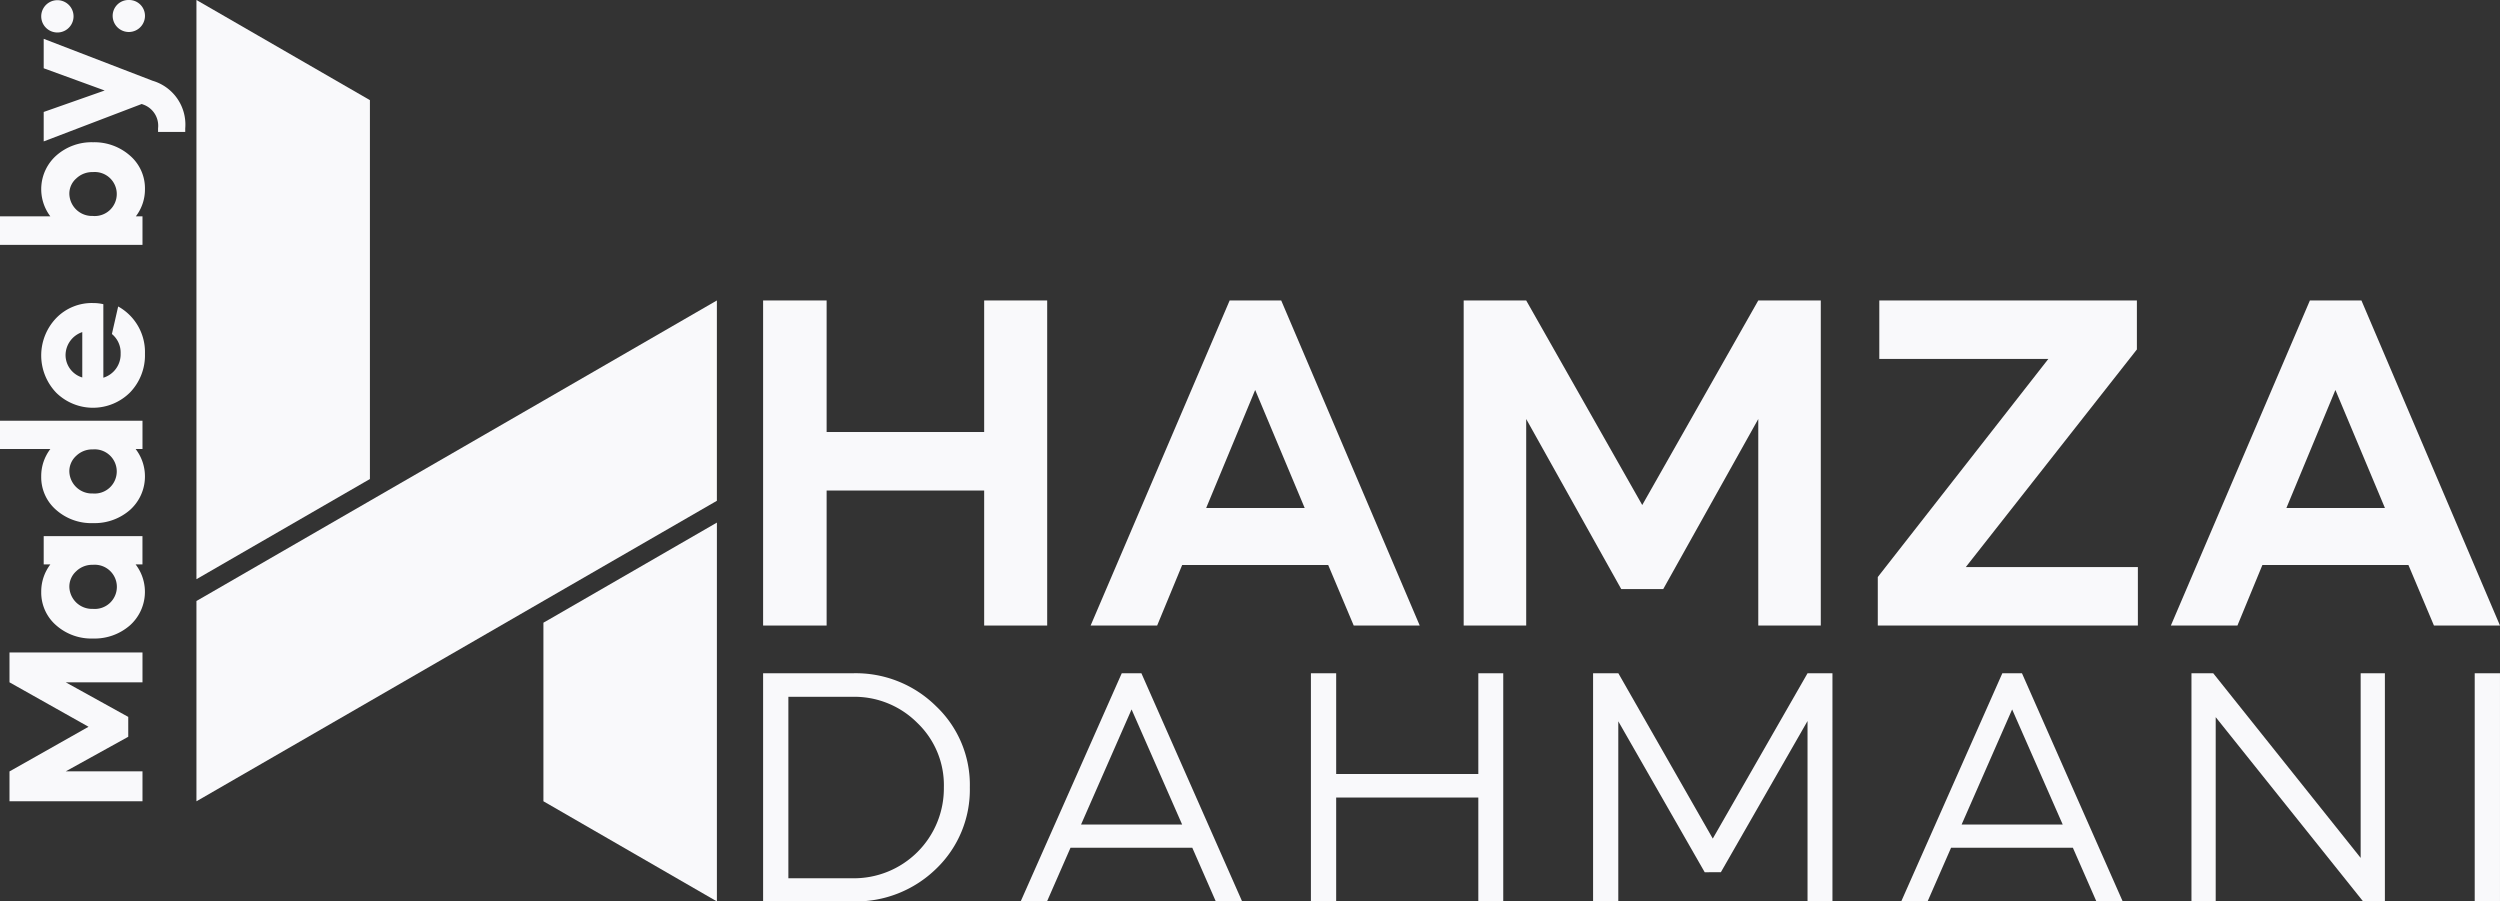 <svg xmlns="http://www.w3.org/2000/svg" width="162.015" height="58.418" viewBox="0 0 162.015 58.418">
  <rect x="0" y="0" width="162.015" height="58.418" fill="#333333" stroke="none"/>
  <g id="Group_79" data-name="Group 79" transform="translate(-118.126 -211.494)">
    <g id="combined" transform="translate(130.858 211.494)">
      <g id="Group_74" data-name="Group 74" transform="translate(0 19.472)">
        <path id="Path_45" data-name="Path 45" d="M175.352,247.433v12.982l-11.242,6.49L152.867,273.4l-11.242,6.49v-12.98h0l11.24-6.491,11.243-6.49Z" transform="translate(-141.626 -247.433)" fill="#f9f9fb"/>
      </g>
      <g id="Group_75" data-name="Group 75" transform="translate(0)">
        <path id="Path_46" data-name="Path 46" d="M152.867,242.538V217.985l-11.242-6.49V249.03l10.848-6.265Z" transform="translate(-141.626 -211.495)" fill="#f9f9fb"/>
        <path id="Path_47" data-name="Path 47" d="M183.125,280.487V292.06l11.242,6.49V274l-10.848,6.263Z" transform="translate(-160.64 -240.133)" fill="#f9f9fb"/>
      </g>
    </g>
    <g id="Group_76" data-name="Group 76" transform="translate(167.577 230.966)">
      <path id="Path_48" data-name="Path 48" d="M209.4,268.5V247.433h4.116v8.525h10.21v-8.525h4.084V268.5h-4.084V259.75h-10.21V268.5Z" transform="translate(-209.397 -247.433)" fill="#f9f9fb"/>
      <path id="Path_49" data-name="Path 49" d="M248.577,268.5l9.011-21.069h3.339l8.978,21.069h-4.278l-1.653-3.922h-9.465l-1.621,3.922Zm10.664-15.267-3.176,7.65h6.385Z" transform="translate(-227.349 -247.433)" fill="#f9f9fb"/>
      <path id="Path_50" data-name="Path 50" d="M293.2,268.5V247.433h4.052l7.52,13.257,7.52-13.257h4.051V268.5h-4.051V255.115l-6.159,11.021h-2.722l-6.159-11.021V268.5Z" transform="translate(-247.796 -247.433)" fill="#f9f9fb"/>
      <path id="Path_51" data-name="Path 51" d="M359.586,268.5H342.731v-3.144l11.052-14.132H342.829v-3.793h16.693v3.177l-11.086,14.1h11.15Z" transform="translate(-270.49 -247.433)" fill="#f9f9fb"/>
      <path id="Path_52" data-name="Path 52" d="M377.786,268.5l9.011-21.069h3.338l8.98,21.069h-4.28l-1.653-3.922h-9.465L382.1,268.5Zm10.663-15.267-3.176,7.65h6.386Z" transform="translate(-286.552 -247.433)" fill="#f9f9fb"/>
    </g>
    <g id="Group_77" data-name="Group 77" transform="translate(167.577 255.126)">
      <path id="Path_53" data-name="Path 53" d="M209.4,306.81V292.024h5.8a7.392,7.392,0,0,1,5.414,2.139,7.02,7.02,0,0,1,2.183,5.254,7.1,7.1,0,0,1-2.183,5.277,7.464,7.464,0,0,1-5.414,2.116Zm1.637-13.261v11.76H215.2a5.828,5.828,0,0,0,5.914-5.892,5.578,5.578,0,0,0-1.729-4.185,5.749,5.749,0,0,0-4.185-1.683Z" transform="translate(-209.397 -292.024)" fill="#f9f9fb"/>
      <path id="Path_54" data-name="Path 54" d="M240.21,306.81l6.55-14.786h1.274l6.528,14.786h-1.706l-1.525-3.481H243.44l-1.524,3.481Zm7.187-12.443-3.275,7.461h6.552Z" transform="translate(-223.515 -292.024)" fill="#f9f9fb"/>
      <path id="Path_55" data-name="Path 55" d="M274.926,306.81V292.024h1.637v6.529h9.212v-6.529h1.615V306.81h-1.615v-6.733h-9.212v6.733Z" transform="translate(-239.422 -292.024)" fill="#f9f9fb"/>
      <path id="Path_56" data-name="Path 56" d="M308.676,306.81V292.024h1.638l6.119,10.714,6.141-10.714h1.615V306.81h-1.615V295.118l-5.617,9.8H315.91l-5.6-9.781V306.81Z" transform="translate(-254.886 -292.024)" fill="#f9f9fb"/>
      <path id="Path_57" data-name="Path 57" d="M345.534,306.81l6.552-14.786h1.273l6.529,14.786h-1.706l-1.525-3.481h-7.892l-1.524,3.481Zm7.188-12.443-3.275,7.461H356Z" transform="translate(-271.774 -292.024)" fill="#f9f9fb"/>
      <path id="Path_58" data-name="Path 58" d="M380.25,306.81V292.024h1.411l9.554,11.965V292.024h1.57V306.81h-1.41l-9.554-11.942V306.81Z" transform="translate(-287.681 -292.024)" fill="#f9f9fb"/>
      <path id="Path_59" data-name="Path 59" d="M414.128,306.81V292.024h1.638V306.81Z" transform="translate(-303.203 -292.024)" fill="#f9f9fb"/>
    </g>
    <g id="Group_78" data-name="Group 78" transform="translate(118.126 211.494)">
      <path id="Path_60" data-name="Path 60" d="M127.881,299.179h-8.619v-1.933l5.122-2.894-5.122-2.881v-1.933h8.619v1.933h-4.974l4.051,2.241V295l-4.051,2.241h4.974Z" transform="translate(-118.647 -247.253)" fill="#f9f9fb"/>
      <path id="Path_61" data-name="Path 61" d="M124.018,281.394a2.805,2.805,0,0,1-.961-2.167,2.9,2.9,0,0,1,.591-1.773h-.431v-1.835h6.4v1.835h-.443a2.917,2.917,0,0,1-.358,3.94,3.484,3.484,0,0,1-2.4.862A3.442,3.442,0,0,1,124.018,281.394Zm2.388-1.059a1.433,1.433,0,1,0,0-2.856,1.493,1.493,0,0,0-1.083.418,1.344,1.344,0,0,0-.444,1.009A1.469,1.469,0,0,0,126.406,280.335Z" transform="translate(-120.385 -240.876)" fill="#f9f9fb"/>
      <path id="Path_62" data-name="Path 62" d="M121.758,267.592a2.806,2.806,0,0,1-.961-2.167,2.9,2.9,0,0,1,.591-1.773h-3.263v-1.835h9.235v1.835h-.443a2.917,2.917,0,0,1-.358,3.94,3.483,3.483,0,0,1-2.4.861A3.441,3.441,0,0,1,121.758,267.592Zm2.388-1.059a1.433,1.433,0,1,0,0-2.857,1.494,1.494,0,0,0-1.083.419,1.344,1.344,0,0,0-.444,1.009A1.469,1.469,0,0,0,124.147,266.533Z" transform="translate(-118.126 -234.552)" fill="#f9f9fb"/>
      <path id="Path_63" data-name="Path 63" d="M127.083,252.581a1.586,1.586,0,0,0,1.12-1.564,1.562,1.562,0,0,0-.566-1.268l.406-1.785a3.378,3.378,0,0,1,1.736,3.066,3.465,3.465,0,0,1-.961,2.5,3.4,3.4,0,0,1-4.789.024,3.494,3.494,0,0,1,0-4.839,3.212,3.212,0,0,1,2.388-.973,2.925,2.925,0,0,1,.665.074Zm-1.366-2.956a1.587,1.587,0,0,0-1.084,1.5,1.522,1.522,0,0,0,1.084,1.441Z" transform="translate(-120.385 -228.103)" fill="#f9f9fb"/>
      <path id="Path_64" data-name="Path 64" d="M118.126,235.156v-1.846h3.263a2.921,2.921,0,0,1,.37-3.928,3.448,3.448,0,0,1,2.4-.874,3.491,3.491,0,0,1,2.4.874,2.8,2.8,0,0,1,.961,2.167,2.865,2.865,0,0,1-.591,1.761h.431v1.846Zm6.021-1.871a1.427,1.427,0,1,0,0-2.844,1.5,1.5,0,0,0-1.083.418,1.3,1.3,0,0,0-.444,1A1.469,1.469,0,0,0,124.147,233.284Z" transform="translate(-118.126 -219.289)" fill="#f9f9fb"/>
      <path id="Path_65" data-name="Path 65" d="M129.706,220.36l-6.353,2.426v-1.909l3.952-1.391-3.952-1.441v-1.908l7.067,2.721a2.958,2.958,0,0,1,2.105,3.09v.222h-1.761v-.234a1.455,1.455,0,0,0-.961-1.539Z" transform="translate(-120.521 -213.621)" fill="#f9f9fb"/>
      <path id="Path_66" data-name="Path 66" d="M123.057,212.553a1.047,1.047,0,1,1,2.094,0,1.047,1.047,0,0,1-2.094,0Zm5.677-1.059a1.026,1.026,0,0,1,1.046,1.059,1.047,1.047,0,0,1-2.093,0A1.026,1.026,0,0,1,128.734,211.494Z" transform="translate(-120.385 -211.494)" fill="#f9f9fb"/>
    </g>
  </g>
</svg>

